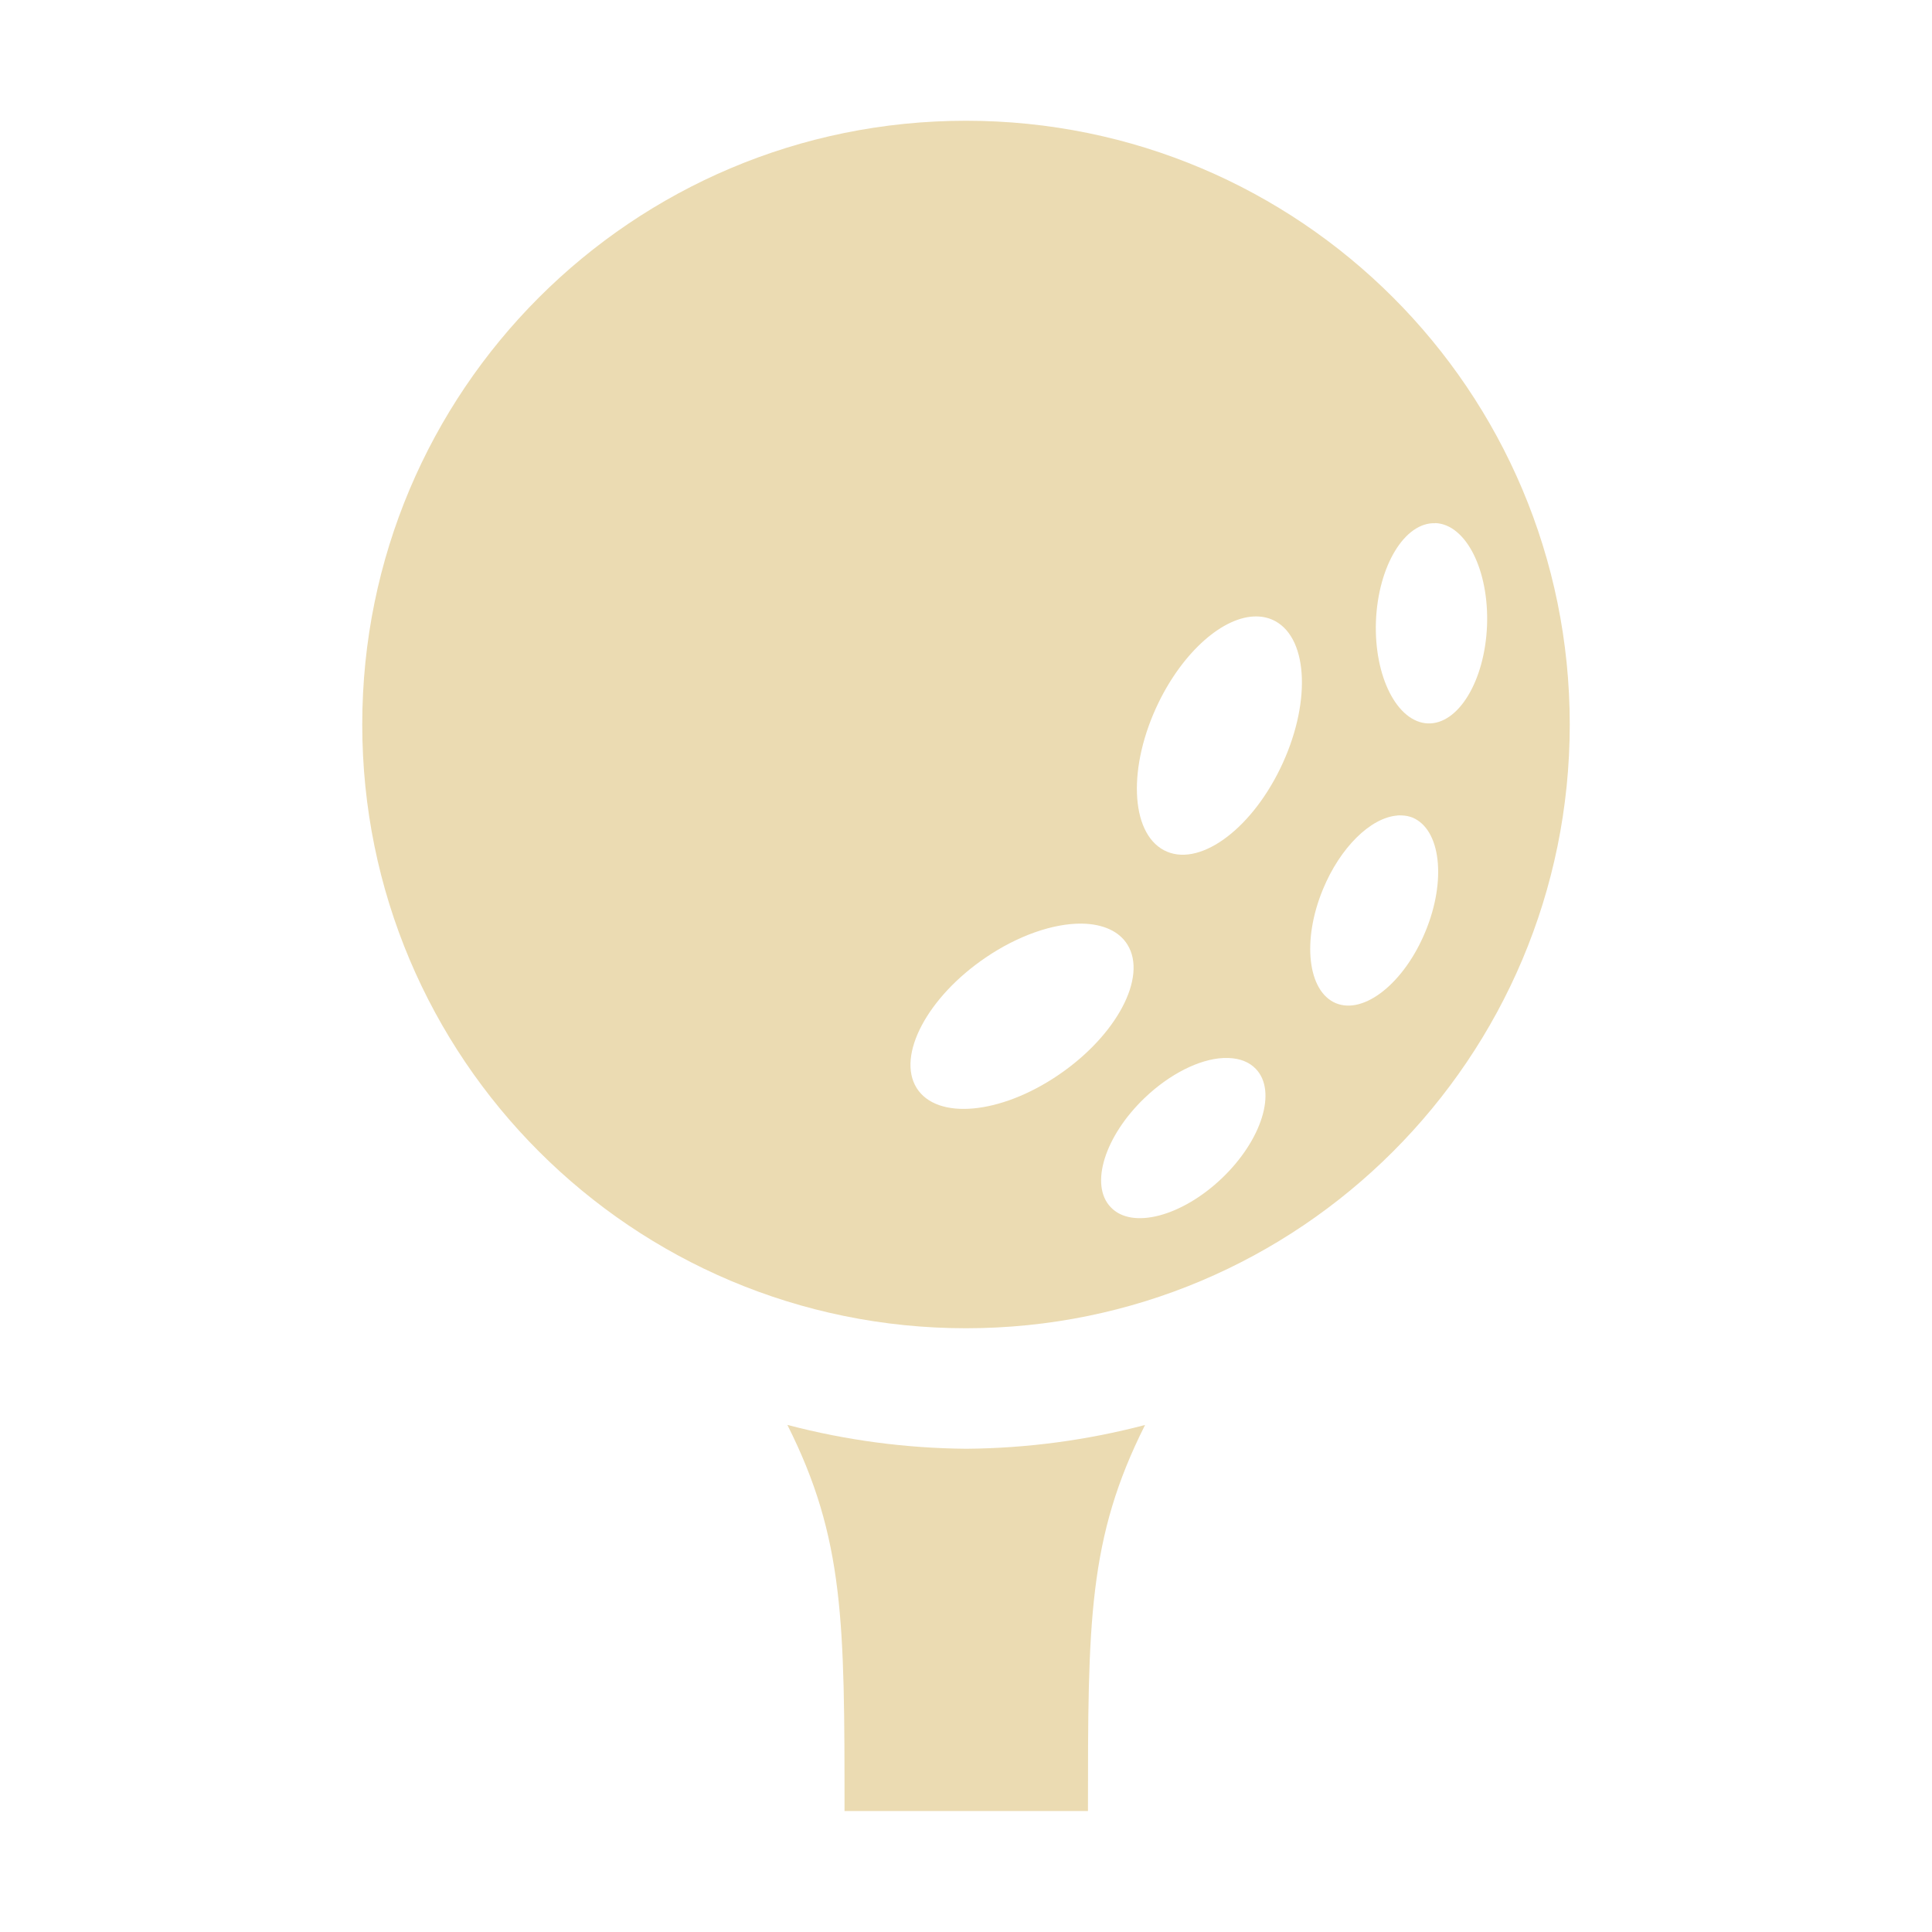 <svg width="16" height="16" version="1.1" xmlns="http://www.w3.org/2000/svg">
  <defs>
    <style id="current-color-scheme" type="text/css">.ColorScheme-Text { color:#ebdbb2; } .ColorScheme-Highlight { color:#458588; }</style>
  </defs>
  <path class="ColorScheme-Text" d="m8 1c-2.764 0-5 2.235-5 5 0 2.764 2.236 5 5 5 2.764 0 5-2.236 5-5 0-2.765-2.236-5-5-5zm3.887 3.332c0.254 0.01 0.445 0.39 0.428 0.848-0.018 0.458-0.237 0.82-0.49 0.811-0.254-0.01-0.447-0.388-0.43-0.846 0.018-0.458 0.238-0.822 0.492-0.812zm-1.48 0.773c0.056 8.214e-4 0.108 0.014 0.154 0.039 0.278 0.151 0.296 0.697 0.041 1.221-0.254 0.522-0.684 0.824-0.963 0.676-0.28-0.149-0.3-0.695-0.045-1.221 0.207-0.426 0.539-0.718 0.812-0.715zm1.166 1.648c0.012-7.2e-4 0.023-7.2e-4 0.035 0 0.032 9.24e-4 0.062 0.007 0.09 0.018 0.234 0.098 0.282 0.52 0.107 0.943-0.175 0.425-0.507 0.691-0.742 0.594-0.234-0.098-0.282-0.52-0.107-0.943 0.142-0.345 0.395-0.595 0.617-0.611zm-2.613 0.896c0.176 0.003 0.309 0.064 0.377 0.174 0.167 0.269-0.09 0.753-0.572 1.08-0.481 0.327-1.006 0.375-1.174 0.107-0.167-0.269 0.09-0.753 0.572-1.08 0.266-0.181 0.559-0.284 0.797-0.281zm1.172 1.113c0.014-5.85e-4 0.029-5.85e-4 0.043 0 0.094 0.003 0.172 0.034 0.225 0.09 0.177 0.183 0.051 0.589-0.281 0.906-0.333 0.317-0.745 0.425-0.92 0.24-0.177-0.183-0.051-0.589 0.281-0.906 0.205-0.196 0.451-0.321 0.652-0.33zm-3.611 3.039c0.472 0.939 0.473 1.633 0.473 3.197h2.016c0-1.565 6.367e-4 -2.258 0.473-3.197-0.483 0.127-0.981 0.193-1.48 0.197-0.5-0.004-0.997-0.07-1.48-0.197z" fill="currentColor"/>
</svg>
